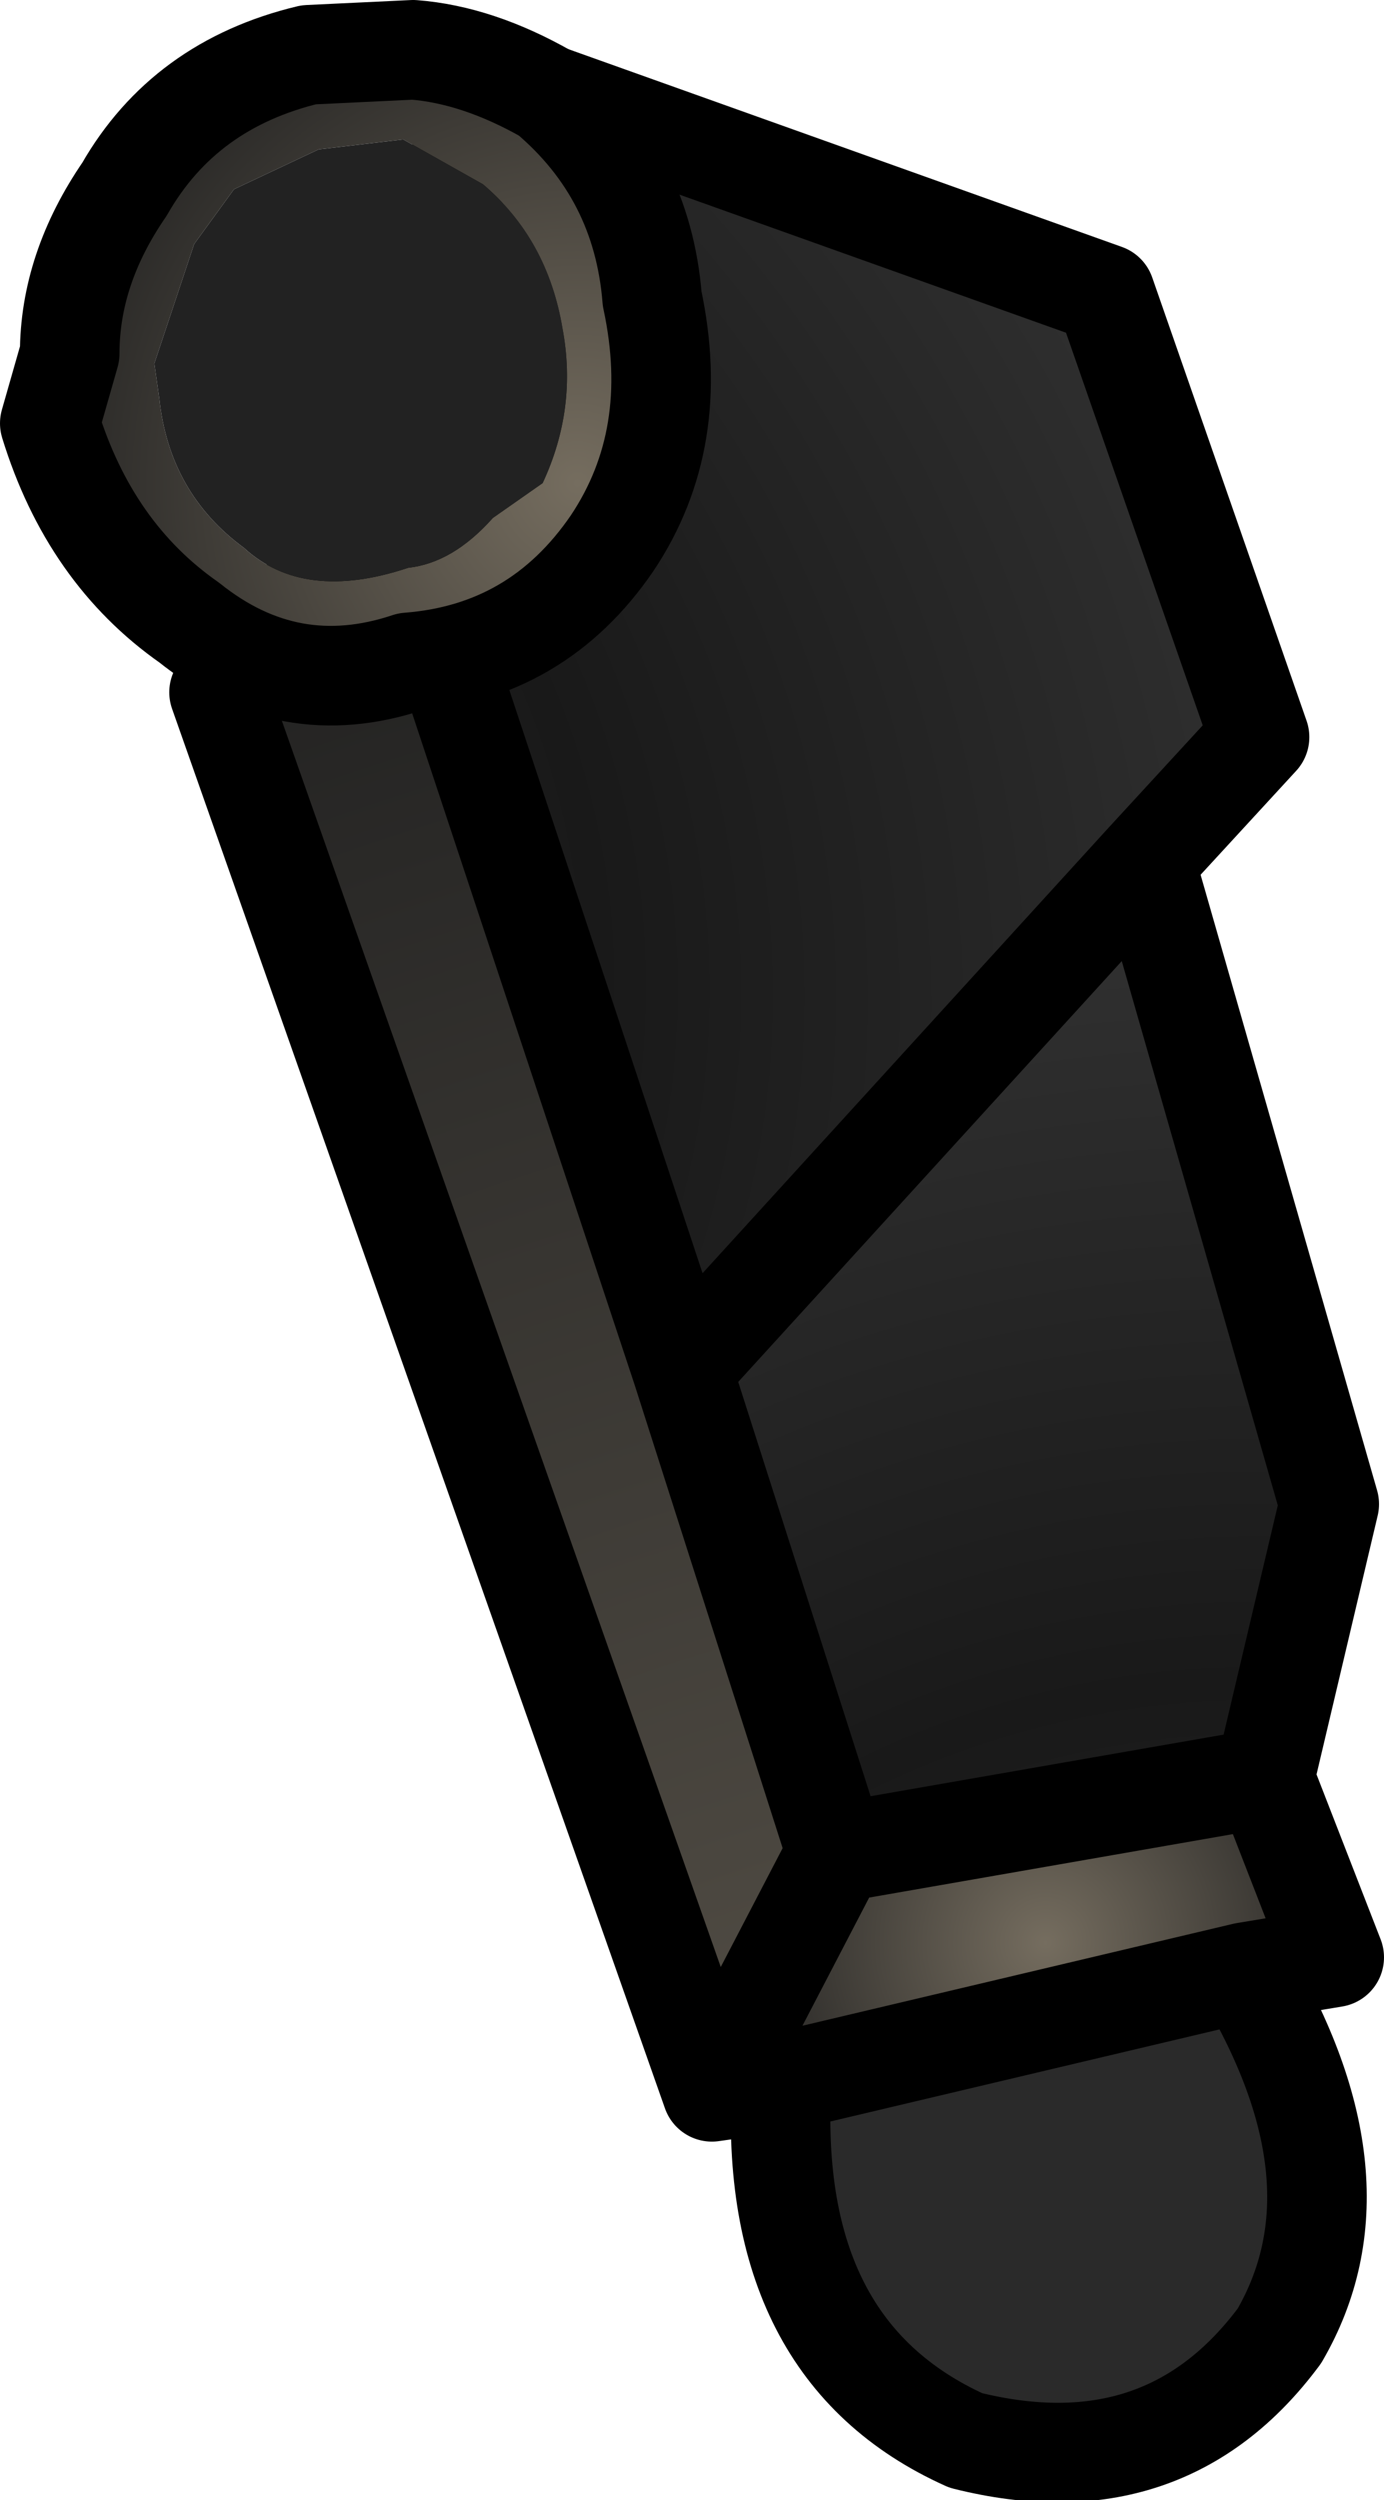<?xml version="1.0" encoding="UTF-8" standalone="no"?>
<svg xmlns:ffdec="https://www.free-decompiler.com/flash" xmlns:xlink="http://www.w3.org/1999/xlink" ffdec:objectType="shape" height="25.1px" width="13.9px" xmlns="http://www.w3.org/2000/svg">
  <g transform="matrix(1.0, 0.0, 0.0, 1.0, 7.3, 5.0)">
    <path d="M-0.5 9.0 L-3.4 0.15 -2.6 -4.15 3.75 -1.85 5.4 2.55 -0.5 9.0" fill="url(#gradient0)" fill-rule="evenodd" stroke="none"/>
    <path d="M-0.15 16.2 L1.05 13.8 5.35 13.05 6.15 14.8 5.25 14.95 0.55 16.05 -0.15 16.2" fill="url(#gradient1)" fill-rule="evenodd" stroke="none"/>
    <path d="M5.25 14.95 Q6.45 17.1 5.45 18.65 4.4 20.15 2.35 19.6 0.4 18.75 0.55 16.05 L5.25 14.95" fill="#2a2a2a" fill-rule="evenodd" stroke="none"/>
    <path d="M-0.15 16.2 L-5.15 2.1 -3.4 0.15 -0.5 9.0 1.05 13.8 -0.15 16.2" fill="url(#gradient2)" fill-rule="evenodd" stroke="none"/>
    <path d="M1.1 13.6 L-0.45 8.75 4.2 3.65 6.05 10.1 5.4 12.85 1.1 13.6" fill="url(#gradient3)" fill-rule="evenodd" stroke="none"/>
    <path d="M-0.45 8.75 L-3.35 0.0 -5.1 1.95 -0.15 16.0 1.1 13.6 -0.45 8.75 4.2 3.65 5.35 2.4 3.8 -2.05 -2.5 -4.3 -3.35 0.0 M1.1 13.6 L5.4 12.85 6.05 10.1 4.2 3.65 M5.4 12.85 L6.1 14.65 5.2 14.8 Q6.45 16.9 5.55 18.45 4.4 20.0 2.4 19.5 0.4 18.6 0.55 15.9 L-0.15 16.0 M0.55 15.9 L5.2 14.8" fill="none" stroke="#000000" stroke-linecap="round" stroke-linejoin="round" stroke-width="1.0"/>
    <path d="M-0.75 -2.0 Q-0.45 -0.6 -1.15 0.45 -1.9 1.55 -3.2 1.65 -4.4 2.05 -5.4 1.25 -6.4 0.55 -6.8 -0.75 L-6.6 -1.45 Q-6.6 -2.3 -6.05 -3.1 -5.45 -4.15 -4.2 -4.45 L-3.15 -4.5 Q-2.5 -4.45 -1.8 -4.05 -0.85 -3.25 -0.75 -2.0 M-2.35 0.2 L-1.85 -0.15 Q-1.5 -0.9 -1.65 -1.7 -1.8 -2.6 -2.45 -3.15 L-3.25 -3.6 -4.1 -3.5 -4.95 -3.1 -5.35 -2.55 -5.75 -1.35 -5.7 -1.0 Q-5.6 -0.05 -4.85 0.5 -4.25 1.05 -3.2 0.7 -2.75 0.65 -2.35 0.2" fill="url(#gradient4)" fill-rule="evenodd" stroke="none"/>
    <path d="M-2.35 0.2 Q-2.75 0.65 -3.2 0.7 -4.25 1.05 -4.85 0.5 -5.6 -0.05 -5.7 -1.0 L-5.75 -1.35 -5.35 -2.55 -4.95 -3.1 -4.1 -3.5 -3.25 -3.6 -2.45 -3.15 Q-1.8 -2.6 -1.65 -1.7 -1.5 -0.9 -1.85 -0.15 L-2.35 0.2" fill="#222222" fill-rule="evenodd" stroke="none"/>
    <path d="M-0.75 -2.0 Q-0.45 -0.6 -1.15 0.45 -1.9 1.55 -3.2 1.65 -4.4 2.05 -5.4 1.25 -6.4 0.55 -6.8 -0.75 L-6.6 -1.45 Q-6.6 -2.3 -6.05 -3.1 -5.45 -4.15 -4.2 -4.45 L-3.15 -4.5 Q-2.5 -4.45 -1.8 -4.05 -0.85 -3.25 -0.75 -2.0 Z" fill="none" stroke="#000000" stroke-linecap="round" stroke-linejoin="round" stroke-width="1.0"/>
  </g>
  <defs>
    <radialGradient cx="0" cy="0" gradientTransform="matrix(0.016, 0.013, -0.013, 0.014, -9.9, 4.35)" gradientUnits="userSpaceOnUse" id="gradient0" r="819.2" spreadMethod="pad">
      <stop offset="0.0" stop-color="#333333"/>
      <stop offset="0.0" stop-color="#333333"/>
      <stop offset="0.51" stop-color="#191919"/>
      <stop offset="1.0" stop-color="#333333"/>
    </radialGradient>
    <radialGradient cx="0" cy="0" gradientTransform="matrix(0.004, 0.001, -0.001, 0.004, 3.2, 14.5)" gradientUnits="userSpaceOnUse" id="gradient1" r="819.2" spreadMethod="pad">
      <stop offset="0.0" stop-color="#756d5f"/>
      <stop offset="1.0" stop-color="#1f1f1f"/>
      <stop offset="1.0" stop-color="#333333"/>
      <stop offset="1.0" stop-color="#333333"/>
      <stop offset="1.0" stop-color="#202121"/>
      <stop offset="1.0" stop-color="#202121"/>
    </radialGradient>
    <radialGradient cx="0" cy="0" gradientTransform="matrix(0.033, 0.011, -0.011, 0.033, 4.5, 27.15)" gradientUnits="userSpaceOnUse" id="gradient2" r="819.2" spreadMethod="pad">
      <stop offset="0.0" stop-color="#756d5f"/>
      <stop offset="1.0" stop-color="#1f1f1f"/>
      <stop offset="1.0" stop-color="#333333"/>
      <stop offset="1.0" stop-color="#333333"/>
      <stop offset="1.0" stop-color="#202121"/>
      <stop offset="1.0" stop-color="#202121"/>
    </radialGradient>
    <radialGradient cx="0" cy="0" gradientTransform="matrix(0.02, 0.007, -0.007, 0.02, 5.3, 20.75)" gradientUnits="userSpaceOnUse" id="gradient3" r="819.2" spreadMethod="pad">
      <stop offset="0.0" stop-color="#333333"/>
      <stop offset="0.0" stop-color="#333333"/>
      <stop offset="0.51" stop-color="#191919"/>
      <stop offset="1.0" stop-color="#333333"/>
    </radialGradient>
    <radialGradient cx="0" cy="0" gradientTransform="matrix(0.007, 0.002, -0.002, 0.007, -1.5, -0.15)" gradientUnits="userSpaceOnUse" id="gradient4" r="819.2" spreadMethod="pad">
      <stop offset="0.0" stop-color="#756d5f"/>
      <stop offset="1.0" stop-color="#1f1f1f"/>
      <stop offset="1.0" stop-color="#333333"/>
      <stop offset="1.0" stop-color="#333333"/>
      <stop offset="1.0" stop-color="#202121"/>
      <stop offset="1.0" stop-color="#202121"/>
    </radialGradient>
  </defs>
</svg>
